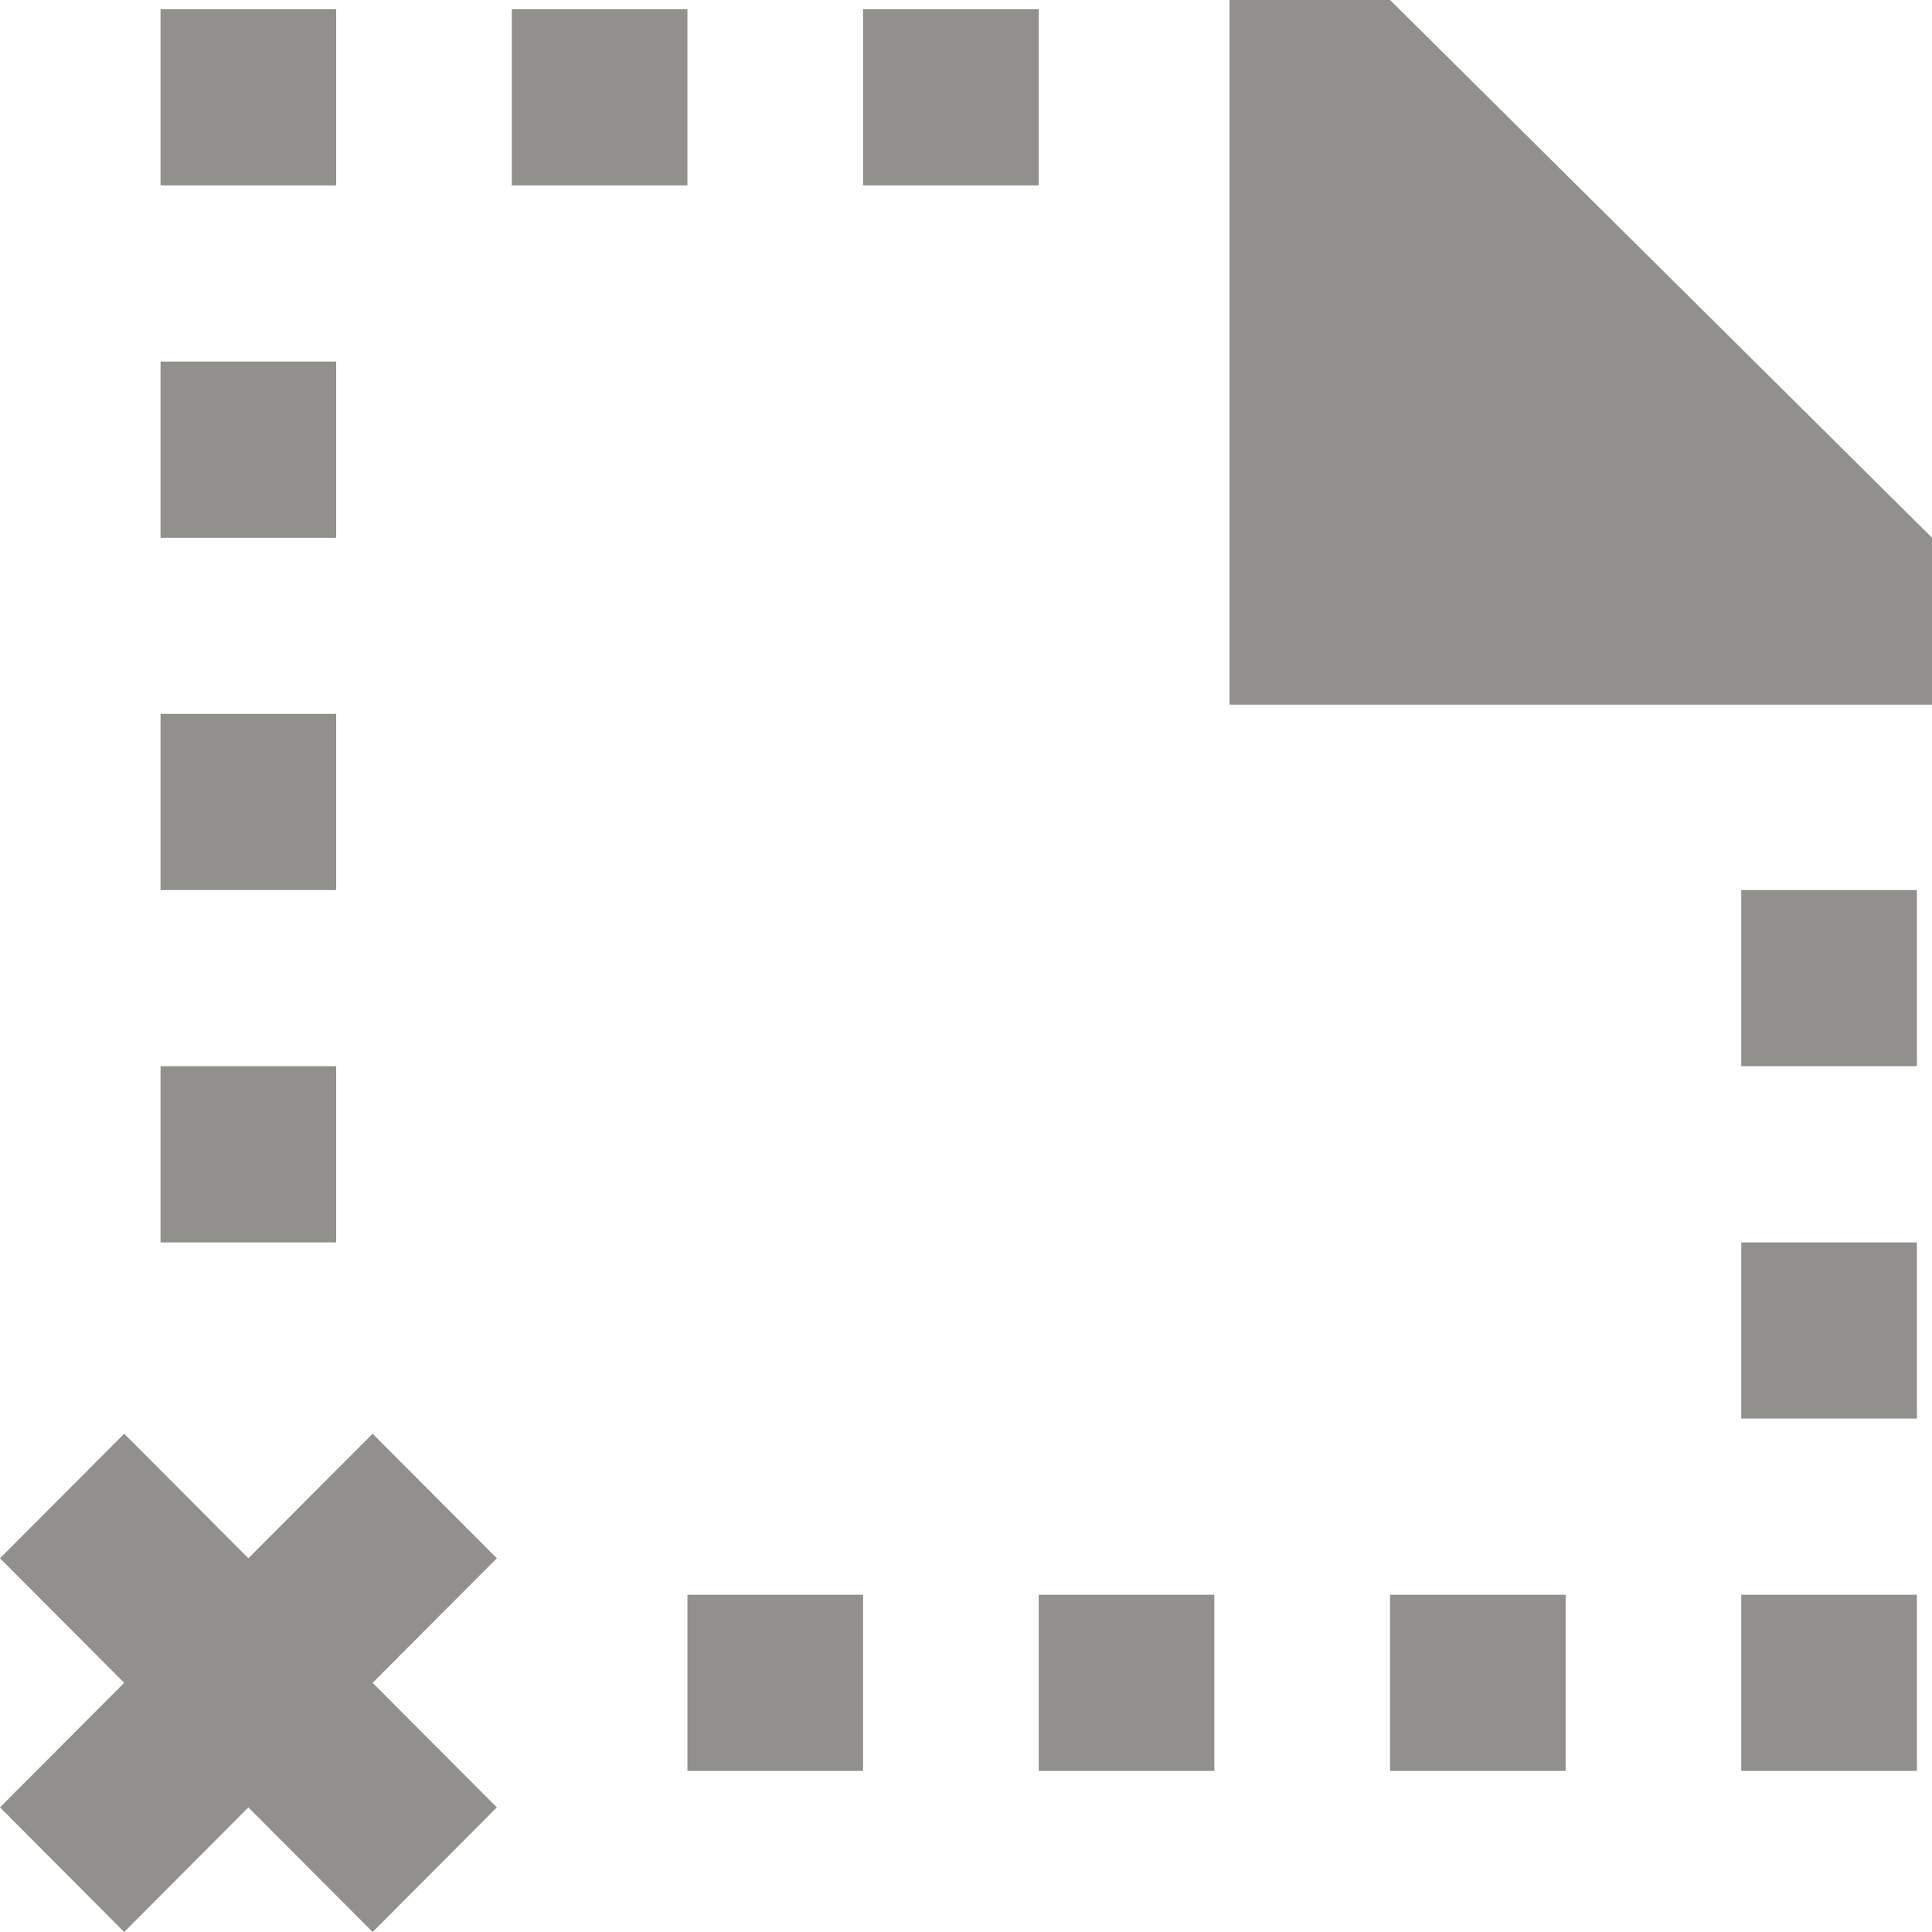 <!-- Generated by IcoMoon.io -->
<svg version="1.1" xmlns="http://www.w3.org/2000/svg" width="32" height="32" viewBox="0 0 32 32">
<title>as-file_missing_close-1</title>
<path fill="#91908d" d="M28.841 17.66h2.909v-2.918h-2.909v2.918zM17.204 29.332h2.909v-2.918h-2.909v2.918zM23.023 29.332h2.909v-2.918h-2.909v2.918zM28.841 29.332h2.909v-2.918h-2.909v2.918zM6.172 23.747l-2.058 2.063-2.057-2.063-2.057 2.063 2.057 2.063-2.057 2.063 2.057 2.064 2.057-2.064 2.058 2.064 2.057-2.064-2.057-2.063 2.057-2.063-2.057-2.063zM2.659 3.071h2.909v-2.918h-2.909v2.918zM28.841 23.496h2.909v-2.918h-2.909v2.918zM8.477 3.071h2.909v-2.918h-2.909v2.918zM14.295 3.071h2.909v-2.918h-2.909v2.918zM2.659 8.907h2.909v-2.918h-2.909v2.918zM2.659 20.578h2.909v-2.918h-2.909v2.918zM11.386 29.332h2.909v-2.918h-2.909v2.918zM23.023 0h-2.659v11.671h11.636v-2.765l-8.977-8.907zM2.659 14.742h2.909v-2.918h-2.909v2.918z"></path>
</svg>
